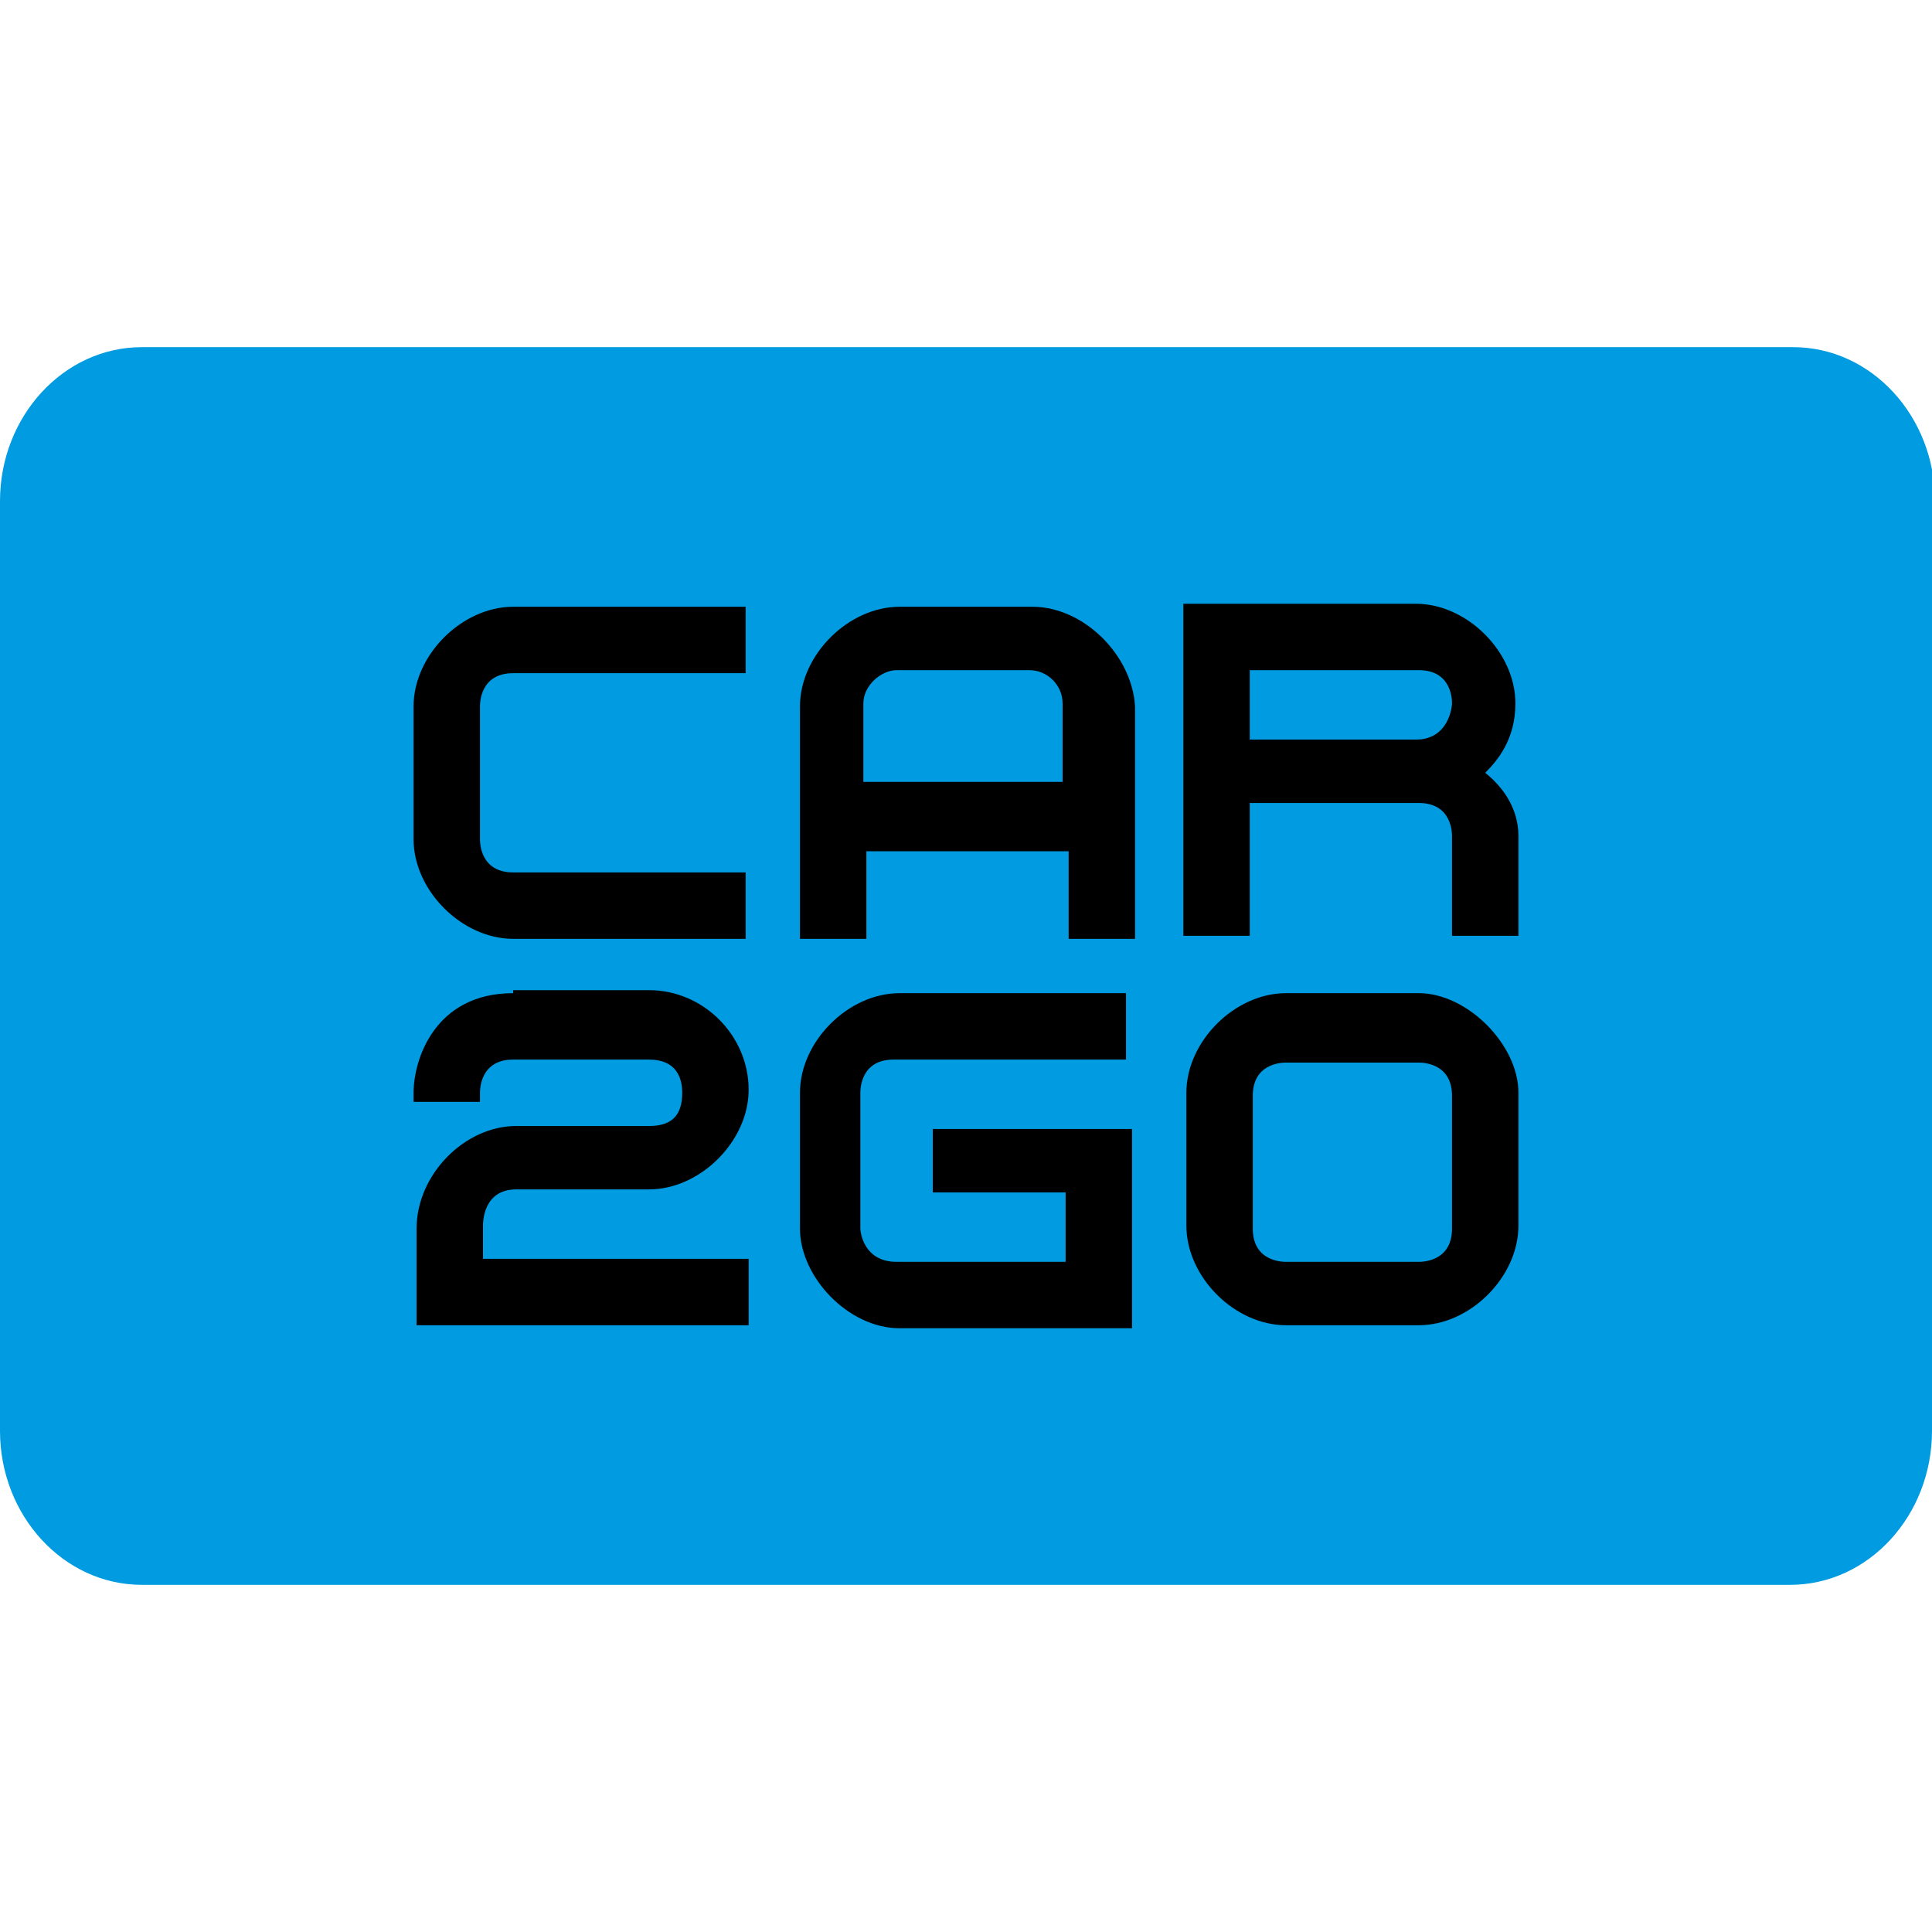<svg version="1.1" xmlns="http://www.w3.org/2000/svg" x="0" y="0" viewBox="0 0 64 64" width="64" height="64" style="enable-background:new 0 0 64 64">
  <path d="M64 47.4c0 2.8-2.1 5.1-4.7 5.1H4.7c-2.6 0-4.7-2.3-4.7-5.1V16.6c0-2.8 2.1-5.1 4.7-5.1h54.7c2.6 0 4.7 2.3 4.7 5.1v30.8z" style="fill:#009be0"/>
  <path class="st1" d="M17 20.1c-1.7 0-3.3 1.6-3.3 3.3v4.4c0 1.7 1.6 3.3 3.3 3.3h7.7v-2.2H17c-1.1 0-1.1-1-1.1-1.1v-4.4c0-.1 0-1.1 1.1-1.1h7.7v-2.2H17z"/>
  <path class="st1" d="M17 32.9c-2.6 0-3.3 2.2-3.3 3.3v.3h2.2v-.3c0-.1 0-1.1 1.1-1.1h4.5c.9 0 1.1.6 1.1 1.1 0 .8-.4 1.1-1.1 1.1h-4.4c-1.7 0-3.3 1.6-3.3 3.4v3.2h11v-2.2H16v-1.1c0-.1 0-1.2 1.1-1.2h4.4c1.7 0 3.3-1.6 3.3-3.3 0-1.8-1.5-3.3-3.3-3.3H17z"/>
  <path class="st1" d="M34.2 20.1h-4.4c-1.7 0-3.3 1.6-3.3 3.3v7.7h2.2v-2.9h6.7v2.9h2.2v-7.7c-.1-1.7-1.7-3.3-3.4-3.3m1.1 5.8h-6.7v-2.6c0-.6.6-1.1 1.1-1.1h4.4c.6 0 1.1.5 1.1 1.1v2.6z"/>
  <path class="st1" d="M29.8 32.9c-1.7 0-3.3 1.6-3.3 3.3v4.5c0 1.6 1.6 3.3 3.3 3.3h7.7v-6.6h-6.6v2.1h4.4v2.3h-5.6c-1.1 0-1.2-1-1.2-1.1v-4.5c0-.1 0-1.1 1.1-1.1h7.7v-2.2h-7.5z"/>
  <path class="st1" d="M49.2 25.6c.4-.4 1-1.1 1-2.3 0-1.7-1.6-3.3-3.3-3.3h-7.7v11h2.2v-4.4H47c1.1 0 1.1 1 1.1 1.1V31h2.2v-3.3c0-1-.6-1.7-1.1-2.1m-2.3-1.1h-5.5v-2.3H47c1.1 0 1.1 1 1.1 1.1 0 .1-.1 1.2-1.2 1.2"/>
  <path class="st1" d="M47 32.9h-4.4c-1.7 0-3.3 1.6-3.3 3.3v4.4c0 1.7 1.6 3.3 3.3 3.3H47c1.7 0 3.3-1.6 3.3-3.3v-4.4c0-1.6-1.7-3.3-3.3-3.3m1.1 7.8c0 1.1-1 1.1-1.1 1.1h-4.4c-.1 0-1.1 0-1.1-1.1v-4.4c0-1.1 1-1.1 1.1-1.1H47c.1 0 1.1 0 1.1 1.1v4.4z"/>
</svg>
